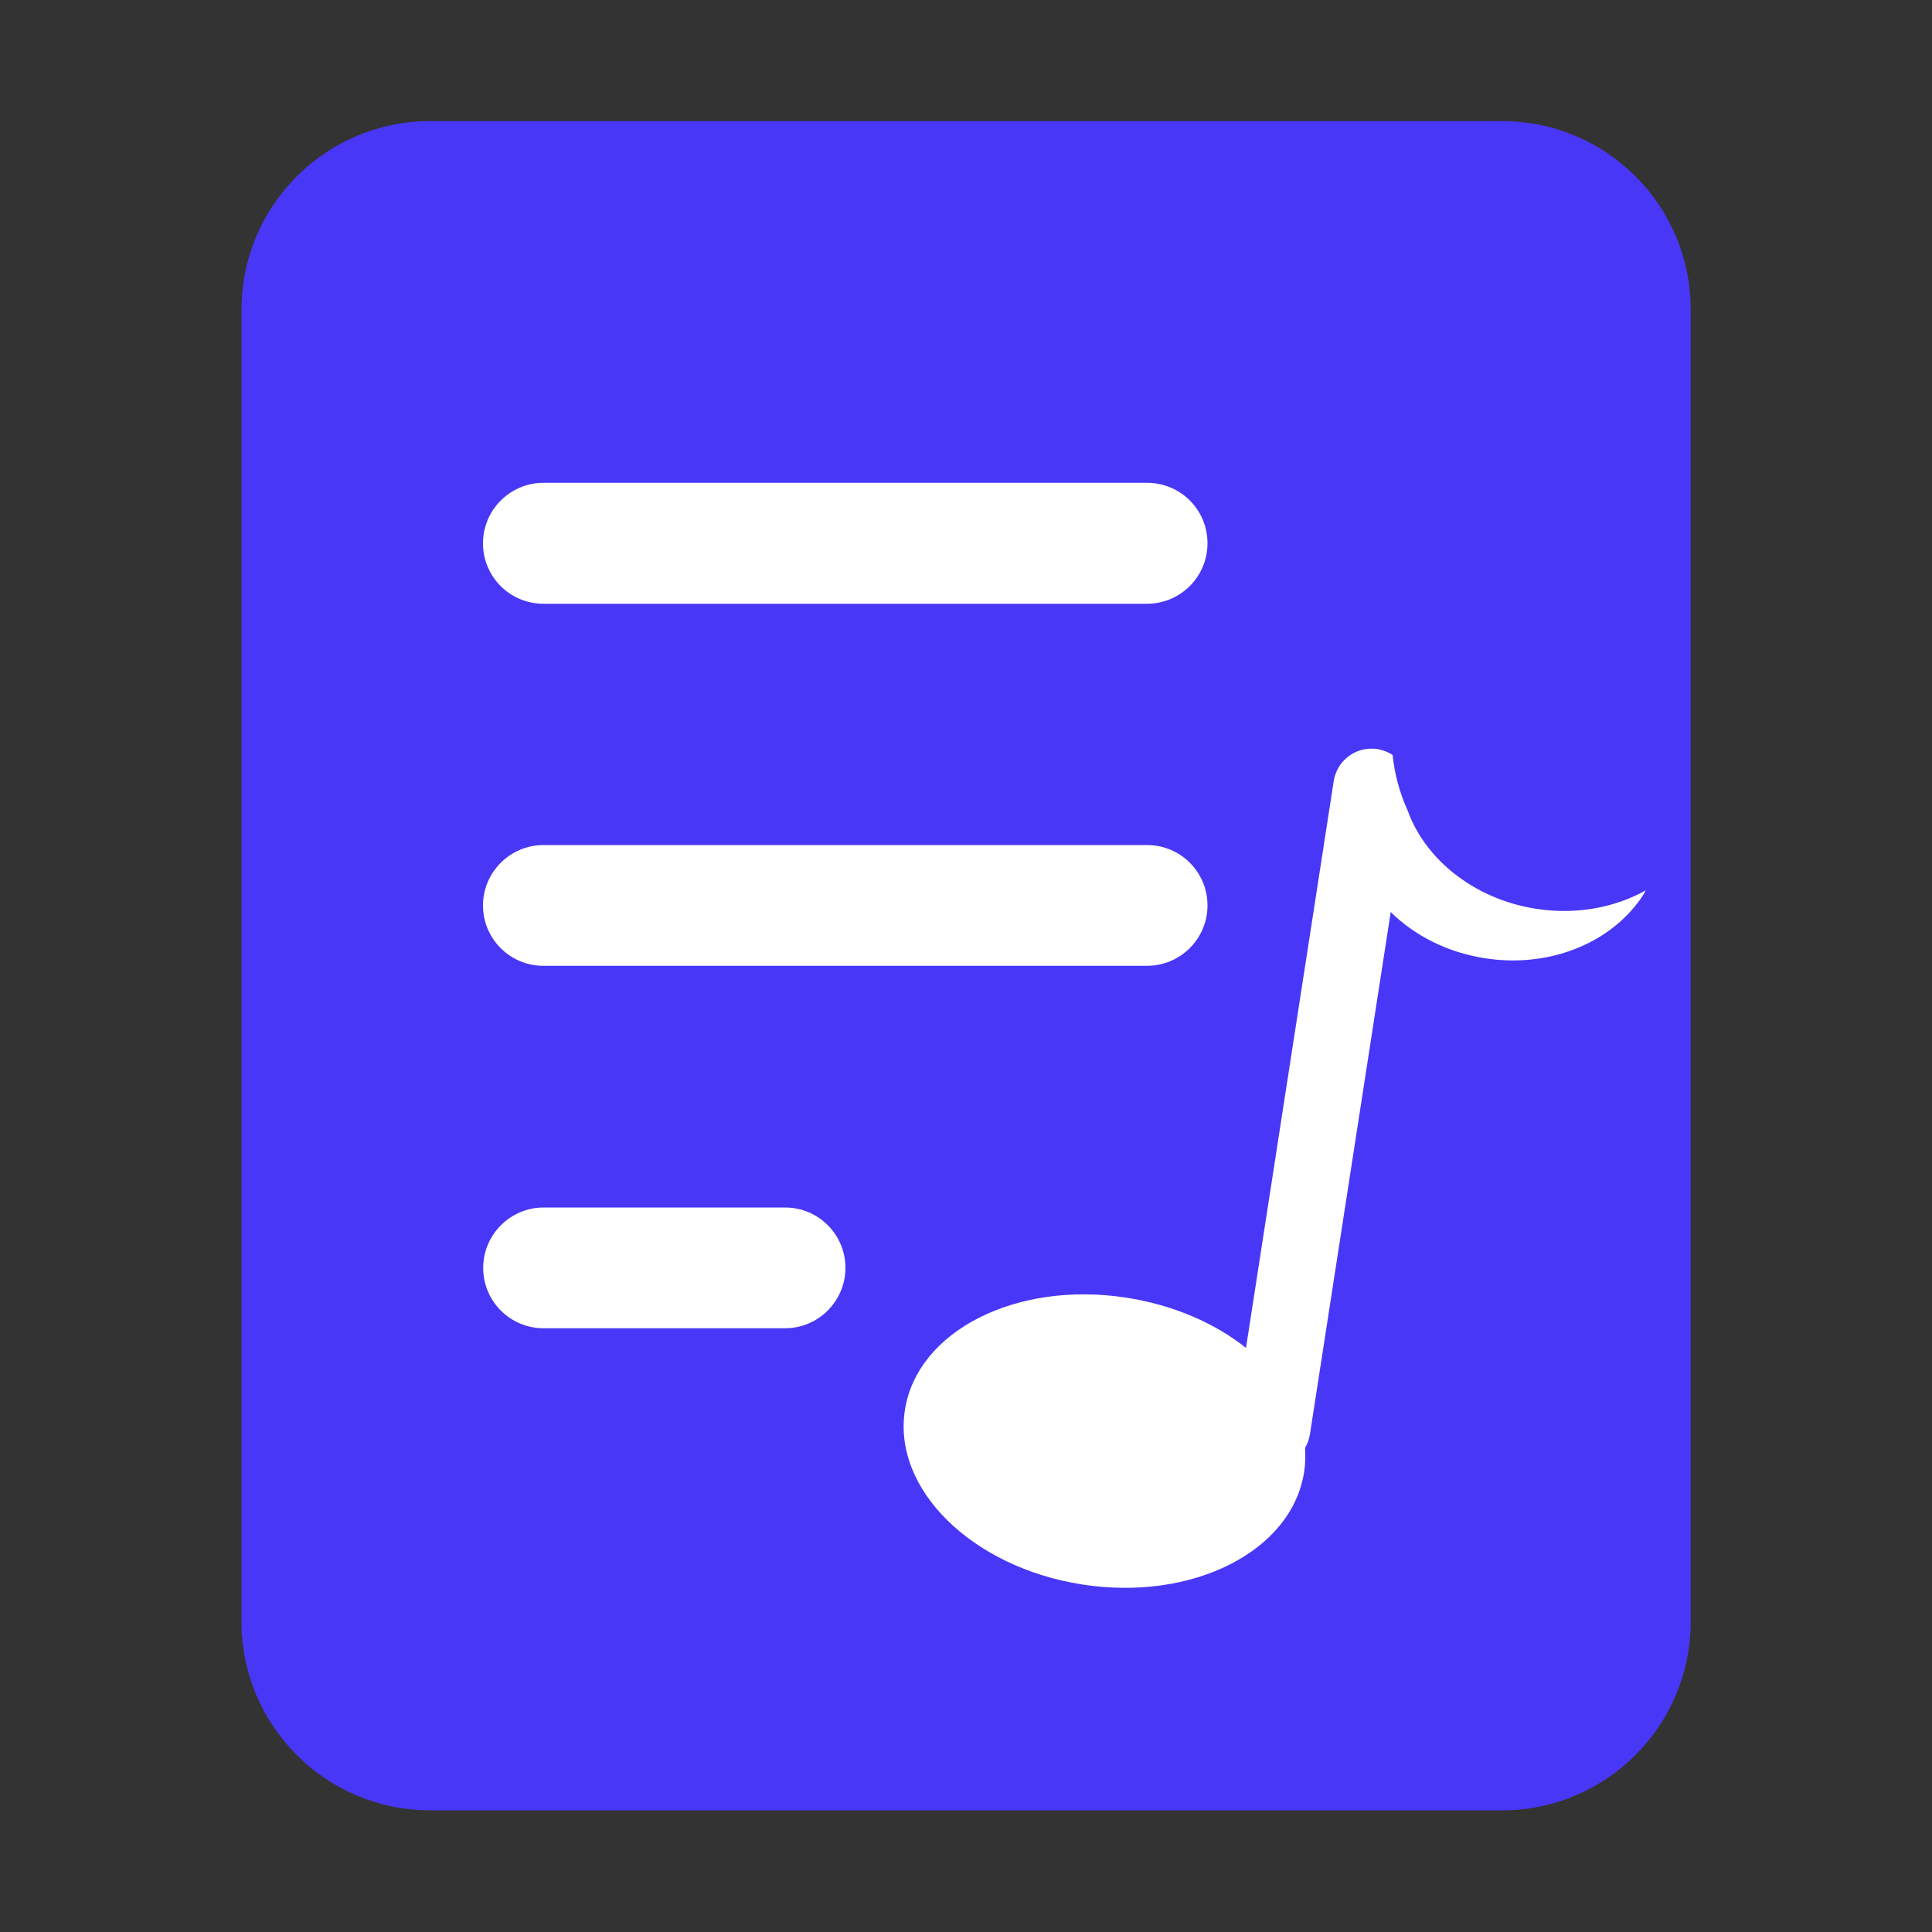 <?xml version="1.0" encoding="utf-8" ?>
<svg xmlns="http://www.w3.org/2000/svg" xmlns:xlink="http://www.w3.org/1999/xlink" width="30" height="30" viewBox="0 0 30 30">
	<rect x="0" y="0" width="30" height="30" fill="#333333" stroke="none"/>
	<path transform="matrix(1 0 0 1 6 5)" d="M0 0L20 0L20 21L0 21L0 0Z" fill-rule="nonzero" fill="rgb(255, 255, 255)"/>
	<path transform="matrix(1 0 0 1 3.75 1.881)" d="M19.576 0L2.93 0C1.312 0 0 1.312 0 2.93L0 23.3C0 24.917 1.312 26.23 2.93 26.23L19.573 26.23C21.19 26.23 22.503 24.917 22.503 23.3L22.503 2.93C22.506 1.312 21.193 0 19.576 0ZM4.025 5.892C4.195 5.722 4.43 5.616 4.688 5.616L14.062 5.616C14.581 5.616 15 6.035 15 6.554C15 6.814 14.895 7.049 14.725 7.219C14.555 7.389 14.32 7.494 14.062 7.494L4.688 7.494C4.169 7.494 3.75 7.075 3.75 6.557C3.75 6.296 3.855 6.062 4.025 5.892ZM4.025 11.517C4.195 11.347 4.43 11.241 4.688 11.241L14.062 11.241C14.581 11.241 15 11.66 15 12.179C15 12.437 14.895 12.671 14.725 12.841C14.555 13.011 14.32 13.116 14.062 13.116L4.688 13.116C4.169 13.116 3.75 12.697 3.75 12.179C3.75 11.921 3.855 11.687 4.025 11.517ZM9.103 18.469C8.933 18.639 8.698 18.744 8.44 18.744L4.69 18.744C4.172 18.744 3.753 18.325 3.753 17.807C3.753 17.549 3.858 17.314 4.028 17.145C4.198 16.975 4.433 16.869 4.69 16.869L8.44 16.869C8.959 16.869 9.378 17.288 9.378 17.807C9.378 18.064 9.272 18.299 9.103 18.469ZM21.621 12.211C21.117 12.815 20.238 13.143 19.31 12.999C18.724 12.908 18.217 12.648 17.845 12.281L16.591 20.388C16.579 20.464 16.553 20.537 16.515 20.602C16.523 20.725 16.52 20.851 16.5 20.977C16.31 22.207 14.769 22.989 13.055 22.723C11.344 22.456 10.11 21.246 10.301 20.016C10.491 18.785 12.032 18.003 13.746 18.27C14.473 18.384 15.114 18.665 15.598 19.049L16.96 10.248C17.007 9.949 17.265 9.738 17.558 9.744C17.584 9.744 17.61 9.747 17.637 9.75C17.725 9.765 17.804 9.797 17.874 9.841C17.906 10.143 17.985 10.435 18.108 10.705C18.258 11.121 18.554 11.496 18.949 11.771C19.274 12 19.67 12.164 20.104 12.231C20.727 12.328 21.328 12.211 21.806 11.944C21.753 12.044 21.691 12.129 21.621 12.211Z" fill-rule="nonzero" fill="rgb(73, 55, 248)"/>
</svg>

